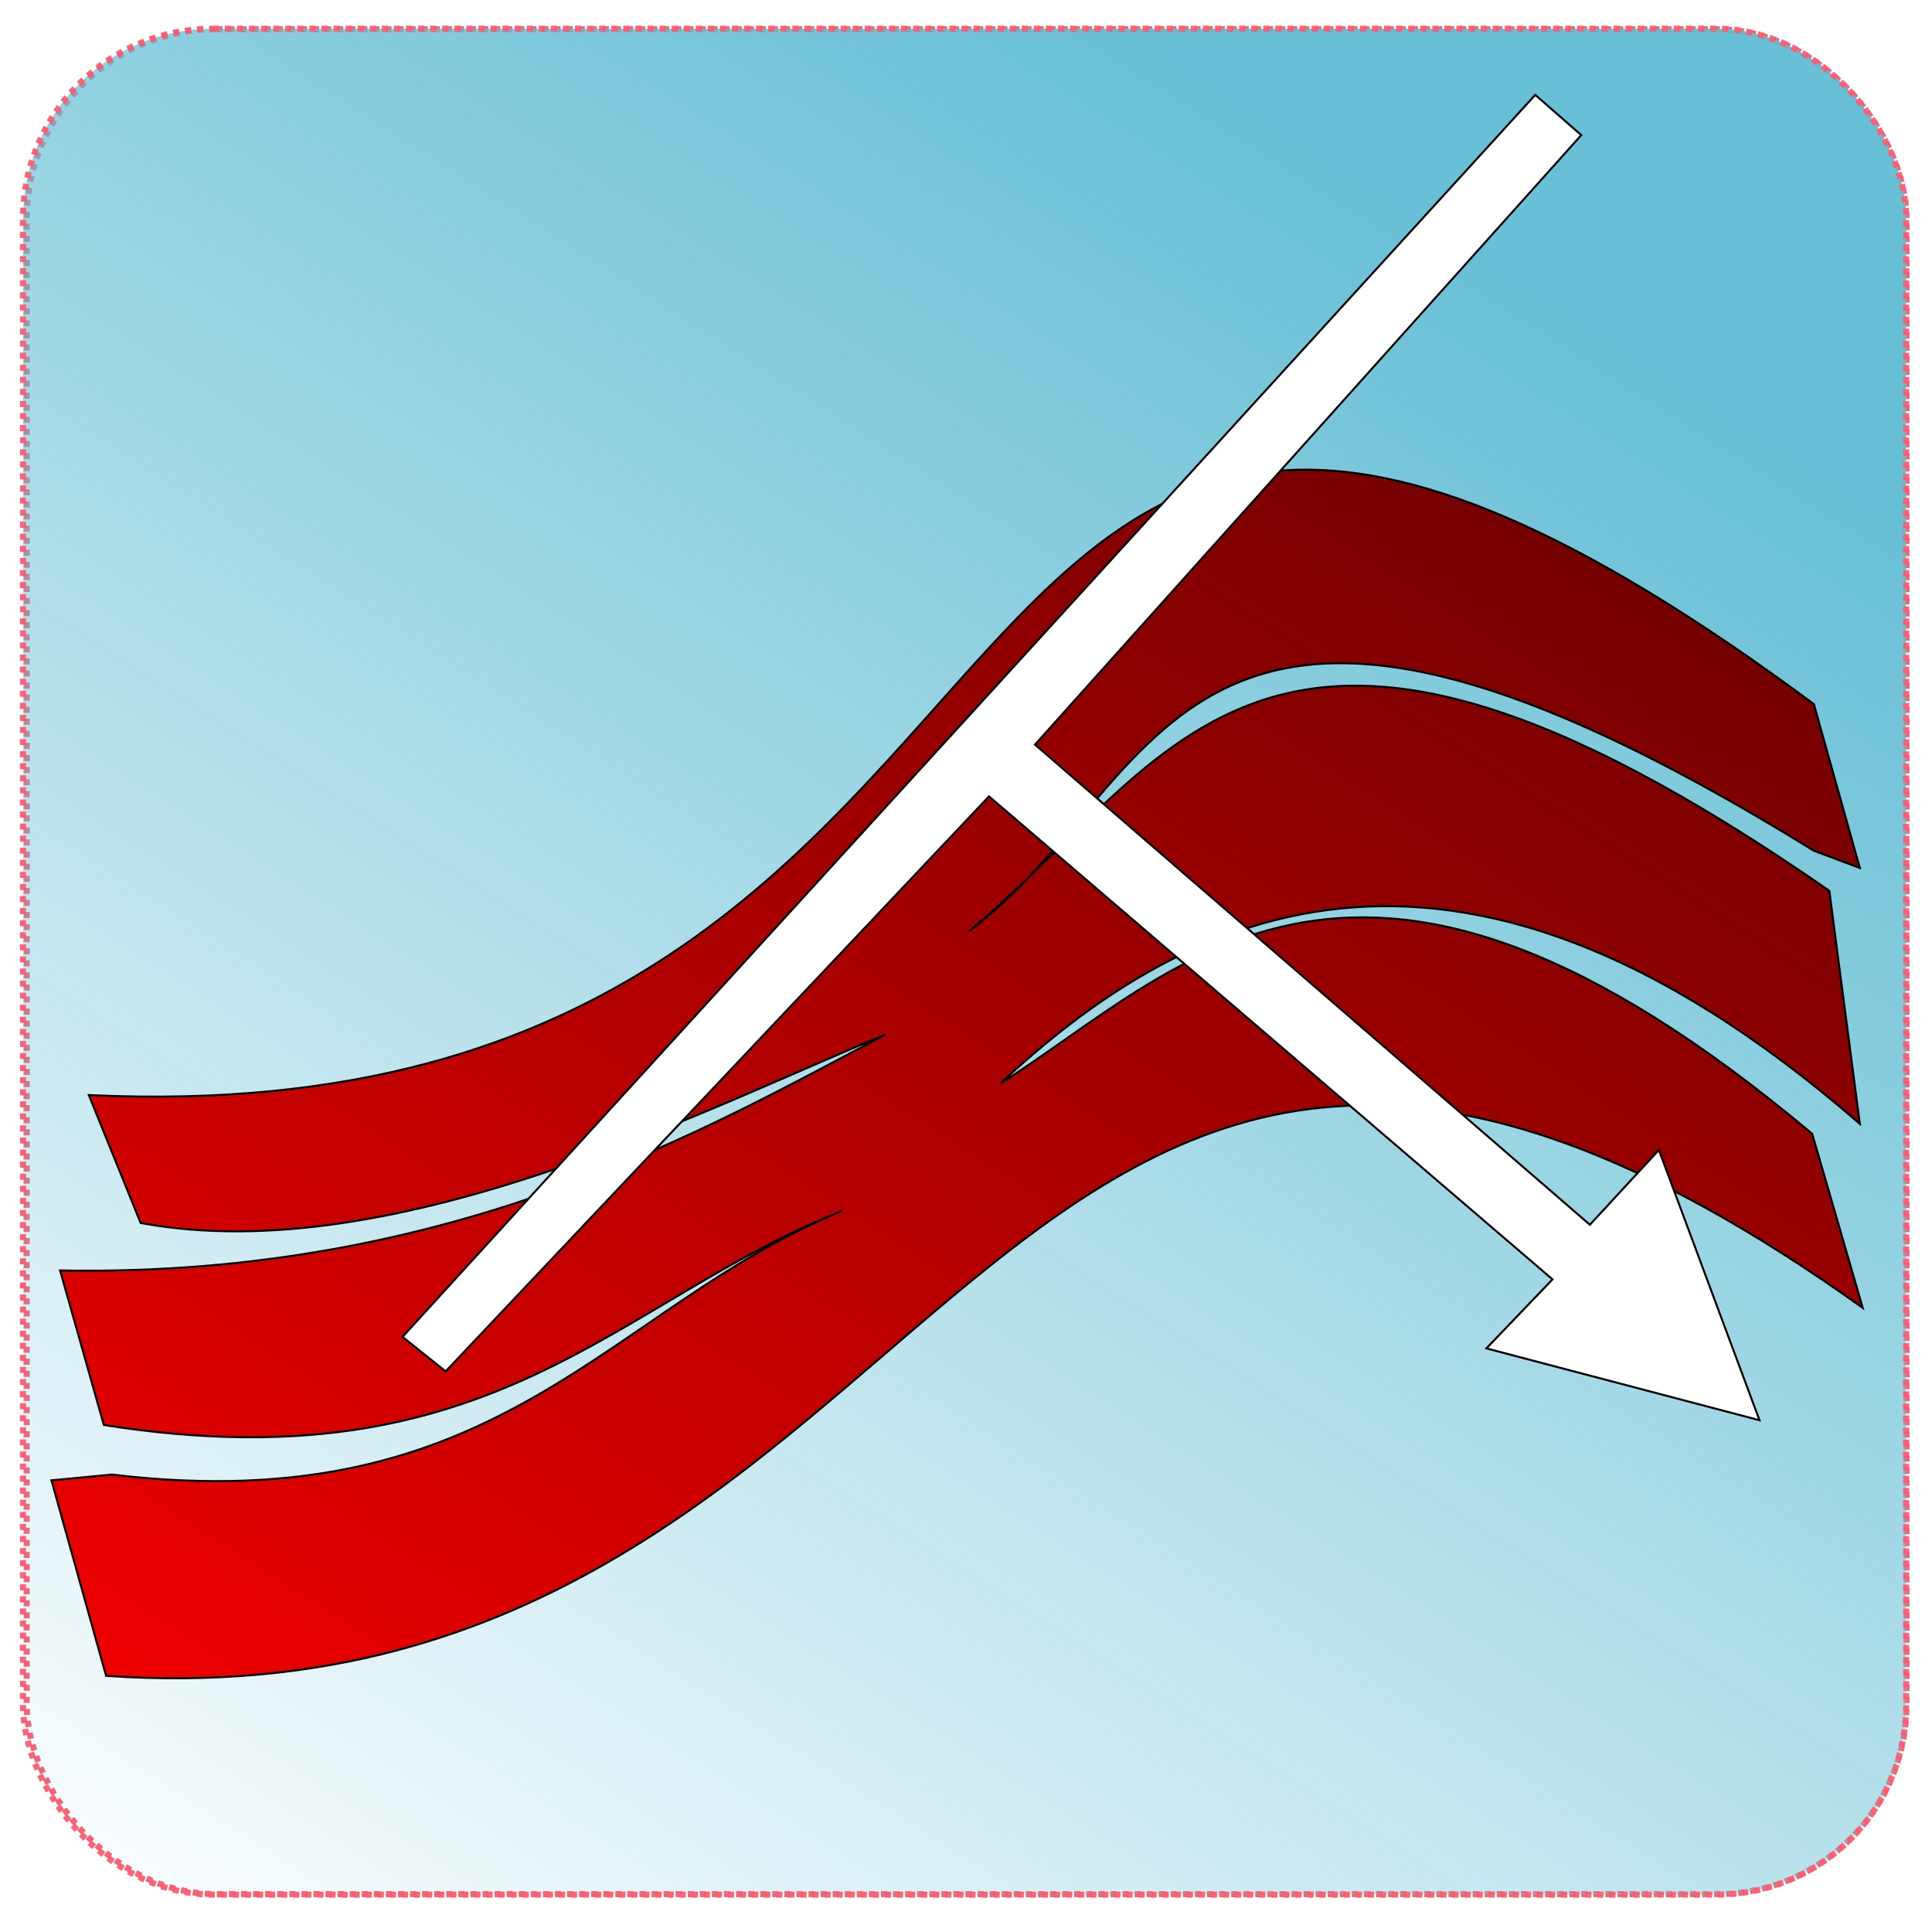 <?xml version="1.0" encoding="UTF-8" standalone="no"?>
<!-- Created with Inkscape (http://www.inkscape.org/) -->

<svg
   xmlns:dc="http://purl.org/dc/elements/1.1/"
   xmlns:cc="http://creativecommons.org/ns#"
   xmlns:rdf="http://www.w3.org/1999/02/22-rdf-syntax-ns#"
   xmlns:svg="http://www.w3.org/2000/svg"
   xmlns="http://www.w3.org/2000/svg"
   xmlns:xlink="http://www.w3.org/1999/xlink"
   xmlns:sodipodi="http://sodipodi.sourceforge.net/DTD/sodipodi-0.dtd"
   xmlns:inkscape="http://www.inkscape.org/namespaces/inkscape"
   width="960"
   height="960"
   viewBox="0 0 960 960"
   id="svg2"
   version="1.1"
   inkscape:version="0.91 r13725"
   sodipodi:docname="icon.svg"
   inkscape:export-filename="/home/patrick/websites/eldwick/geo/jilly_bean_strikingly_dippy/res/android/icon144.png"
   inkscape:export-xdpi="13.5"
   inkscape:export-ydpi="13.5">
  <defs
     id="defs4">
    <linearGradient
       inkscape:collect="always"
       id="linearGradient4138">
      <stop
         style="stop-color:#5fbcd3;stop-opacity:1;"
         offset="0"
         id="stop4140" />
      <stop
         style="stop-color:#5fbcd3;stop-opacity:0;"
         offset="1"
         id="stop4142" />
    </linearGradient>
    <linearGradient
       inkscape:collect="always"
       xlink:href="#linearGradient4138"
       id="linearGradient4144"
       x1="637.143"
       y1="160.934"
       x2="52.857"
       y2="1075.219"
       gradientUnits="userSpaceOnUse" />
    <filter
       inkscape:label="Smart Jelly"
       inkscape:menu="Bevels"
       inkscape:menu-tooltip="Same as Matte jelly but with more controls"
       style="color-interpolation-filters:sRGB;"
       id="filter4224">
      <feBlend
         in2="SourceGraphic"
         mode="normal"
         result="result3"
         id="feBlend4226" />
      <feComposite
         result="result4"
         operator="arithmetic"
         k2="1"
         in2="result3"
         id="feComposite4228" />
      <feColorMatrix
         in="result4"
         result="result0"
         values="1 0 0 0 0 0 1 0 0 0 0 0 1 0 0 0 0 0 0.85 0 "
         id="feColorMatrix4230" />
      <feGaussianBlur
         stdDeviation="7"
         in="SourceAlpha"
         id="feGaussianBlur4232" />
      <feSpecularLighting
         result="result1"
         specularExponent="25"
         specularConstant="1"
         surfaceScale="5"
         id="feSpecularLighting4234">
        <feDistantLight
           azimuth="225"
           elevation="60"
           id="feDistantLight4236" />
      </feSpecularLighting>
      <feComposite
         in2="result0"
         k1="0.5"
         k2="1"
         operator="arithmetic"
         k3="0.5"
         id="feComposite4238" />
      <feComposite
         result="result2"
         in2="result0"
         operator="atop"
         id="feComposite4240" />
      <feComposite
         operator="in"
         in2="SourceGraphic"
         id="feComposite4242" />
    </filter>
    <filter
       inkscape:label="Refractive Gel A"
       inkscape:menu="Ridges"
       inkscape:menu-tooltip="Gel effect with light refraction"
       style="color-interpolation-filters:sRGB;"
       id="filter4272"
       height="1.4"
       x="-0.2"
       width="1.4"
       y="-0.2">
      <feTurbulence
         numOctaves="4"
         seed="0"
         type="turbulence"
         baseFrequency="0.036"
         result="result91"
         id="feTurbulence4274" />
      <feDisplacementMap
         result="fbSourceGraphic"
         scale="10"
         yChannelSelector="G"
         xChannelSelector="R"
         in="SourceGraphic"
         in2="result91"
         id="feDisplacementMap4276" />
      <feGaussianBlur
         result="result0"
         in="fbSourceGraphic"
         stdDeviation="0.5"
         id="feGaussianBlur4278" />
      <feTurbulence
         baseFrequency="0.01"
         seed="488"
         numOctaves="8"
         result="result1"
         id="feTurbulence4280" />
      <feComposite
         result="result2"
         operator="in"
         in2="result1"
         in="result0"
         id="feComposite4282" />
      <feSpecularLighting
         surfaceScale="1.5"
         result="result4"
         specularConstant="1"
         specularExponent="30"
         in="result2"
         id="feSpecularLighting4284">
        <feDistantLight
           elevation="70"
           azimuth="235"
           id="feDistantLight4286" />
      </feSpecularLighting>
      <feComposite
         in2="result2"
         in="result4"
         operator="atop"
         result="result5"
         id="feComposite4288" />
      <feBlend
         mode="multiply"
         result="result6"
         in2="result5"
         id="feBlend4290" />
      <feBlend
         mode="screen"
         in="result6"
         in2="result6"
         id="feBlend4292"
         result="fbSourceGraphic" />
      <feColorMatrix
         result="fbSourceGraphicAlpha"
         in="fbSourceGraphic"
         values="0 0 0 -1 0 0 0 0 -1 0 0 0 0 -1 0 0 0 0 1 0"
         id="feColorMatrix4308" />
      <feOffset
         id="feOffset4310"
         dx="7"
         dy="7"
         in="fbSourceGraphicAlpha"
         result="result3" />
      <feGaussianBlur
         id="feGaussianBlur4312"
         stdDeviation="8"
         in="result3"
         result="result1" />
      <feComposite
         id="feComposite4314"
         in2="result1"
         operator="in"
         in="fbSourceGraphic"
         result="result2" />
      <feComposite
         id="feComposite4316"
         in2="result2"
         operator="out"
         result="fbSourceGraphic"
         in="result2" />
      <feColorMatrix
         id="feColorMatrix4318"
         result="fbSourceGraphicAlpha"
         in="fbSourceGraphic"
         values="0 0 0 -1 0 0 0 0 -1 0 0 0 0 1 0 0 0 0 4 0 " />
      <feGaussianBlur
         id="feGaussianBlur4320"
         result="result0"
         in="fbSourceGraphicAlpha"
         stdDeviation="2" />
      <feSpecularLighting
         id="feSpecularLighting4322"
         specularExponent="20"
         specularConstant="1.2"
         surfaceScale="3"
         lighting-color="rgb(255,255,255)"
         result="result1"
         in="result0">
        <feDistantLight
           id="feDistantLight4324"
           azimuth="235"
           elevation="45" />
      </feSpecularLighting>
      <feComposite
         id="feComposite4326"
         in2="fbSourceGraphicAlpha"
         operator="in"
         result="result2"
         in="result1" />
      <feComposite
         id="feComposite4328"
         in2="result2"
         in="fbSourceGraphic"
         operator="arithmetic"
         k2="2"
         k3="2"
         result="result91" />
      <feBlend
         id="feBlend4330"
         in2="result91"
         mode="multiply" />
    </filter>
    <filter
       inkscape:label="Basic Diffuse Bump"
       inkscape:menu="Bumps"
       inkscape:menu-tooltip="Matte emboss effect"
       style="color-interpolation-filters:sRGB;"
       id="filter4442">
      <feColorMatrix
         result="result2"
         type="luminanceToAlpha"
         in="SourceGraphic"
         id="feColorMatrix4444" />
      <feDiffuseLighting
         lighting-color="#ffffff"
         in="result2"
         diffuseConstant="0.5"
         result="result1"
         surfaceScale="15"
         id="feDiffuseLighting4446">
        <feDistantLight
           azimuth="225"
           elevation="10"
           id="feDistantLight4448" />
      </feDiffuseLighting>
      <feComposite
         result="result9"
         operator="arithmetic"
         k2="1"
         k3="0.8"
         in2="SourceGraphic"
         id="feComposite4450" />
      <feComposite
         in2="SourceGraphic"
         result="result7"
         operator="in"
         in="result9"
         id="feComposite4452" />
    </filter>
  </defs>
  <sodipodi:namedview
     id="base"
     pagecolor="#ffffff"
     bordercolor="#666666"
     borderopacity="1.0"
     inkscape:pageopacity="0.0"
     inkscape:pageshadow="2"
     inkscape:zoom="0.98994949"
     inkscape:cx="673.22528"
     inkscape:cy="144.26348"
     inkscape:document-units="px"
     inkscape:current-layer="layer1"
     showgrid="false"
     units="px"
     inkscape:window-width="1535"
     inkscape:window-height="876"
     inkscape:window-x="65"
     inkscape:window-y="24"
     inkscape:window-maximized="1" />
  <g
     inkscape:label="Layer 1"
     inkscape:groupmode="layer"
     id="layer1"
     transform="translate(0,-92.362)">
    <rect
       style="opacity:0.97;fill:#ffffff;fill-opacity:1;fill-rule:evenodd;stroke:#ff596c;stroke-width:3;stroke-miterlimit:4;stroke-dasharray:3,3;stroke-dashoffset:0;stroke-opacity:1"
       id="rect4179"
       width="934.041"
       height="926.653"
       x="13.276"
       y="106.893"
       rx="94.286"
       ry="94.286" />
    <rect
       style="opacity:0.97;fill:url(#linearGradient4144);fill-opacity:1;fill-rule:evenodd;stroke:#ff596c;stroke-width:3;stroke-miterlimit:4;stroke-dasharray:3, 3;stroke-dashoffset:0;stroke-opacity:1;filter:url(#filter4224)"
       id="rect4136"
       width="935.714"
       height="927.143"
       x="11.429"
       y="106.648"
       rx="94.286"
       ry="94.286" />
    <path
       style="fill:#ff0000;fill-rule:evenodd;stroke:#000000;stroke-width:1px;stroke-linecap:butt;stroke-linejoin:miter;stroke-opacity:1;filter:url(#filter4272)"
       d="M 37.143,629.505 C 564.173,654.245 414.857,79.525 894.286,435.219 l 22.857,81.429 -22.857,-8.571 C 576.867,311.866 572.743,475.306 474.578,548.027 577.674,462.413 621.258,333.122 901.973,527.983 l 15.17,115.808 c -205.781,-178.754 -341.411,-99.747 -427.143,-20 90.584,-57.281 177.534,-164.867 403.468,24.947 l 25.103,86.482 C 477.805,420.395 476.279,947.664 45.714,918.076 l -27.143,-97.143 30,-2.857 C 242.737,841.237 294.935,734.777 411.42,687.012 299.065,731.575 239.013,824.082 44.6,793.426 L 22.857,716.648 C 219.479,720.327 347.617,644.135 432.857,599.505 349.202,633.494 189.799,716.698 62.878,693.038 Z"
       id="path4244"
       inkscape:connector-curvature="0"
       sodipodi:nodetypes="ccccccccccccccccccc" />
    <path
       style="fill:#ffffff;fill-rule:evenodd;stroke:#000000;stroke-width:1px;stroke-linecap:butt;stroke-linejoin:miter;stroke-opacity:1;filter:url(#filter4442)"
       d="m 200,756.648 562.857,-617.143 22.857,20 L 514.286,462.362 790,700.934 l 34.286,-37.143 50,134.286 -135.714,-35.714 32.857,-34.286 -280,-240 -270,285.714 z"
       id="path4332"
       inkscape:connector-curvature="0"
       sodipodi:nodetypes="cccccccccccc" />
  </g>
</svg>
